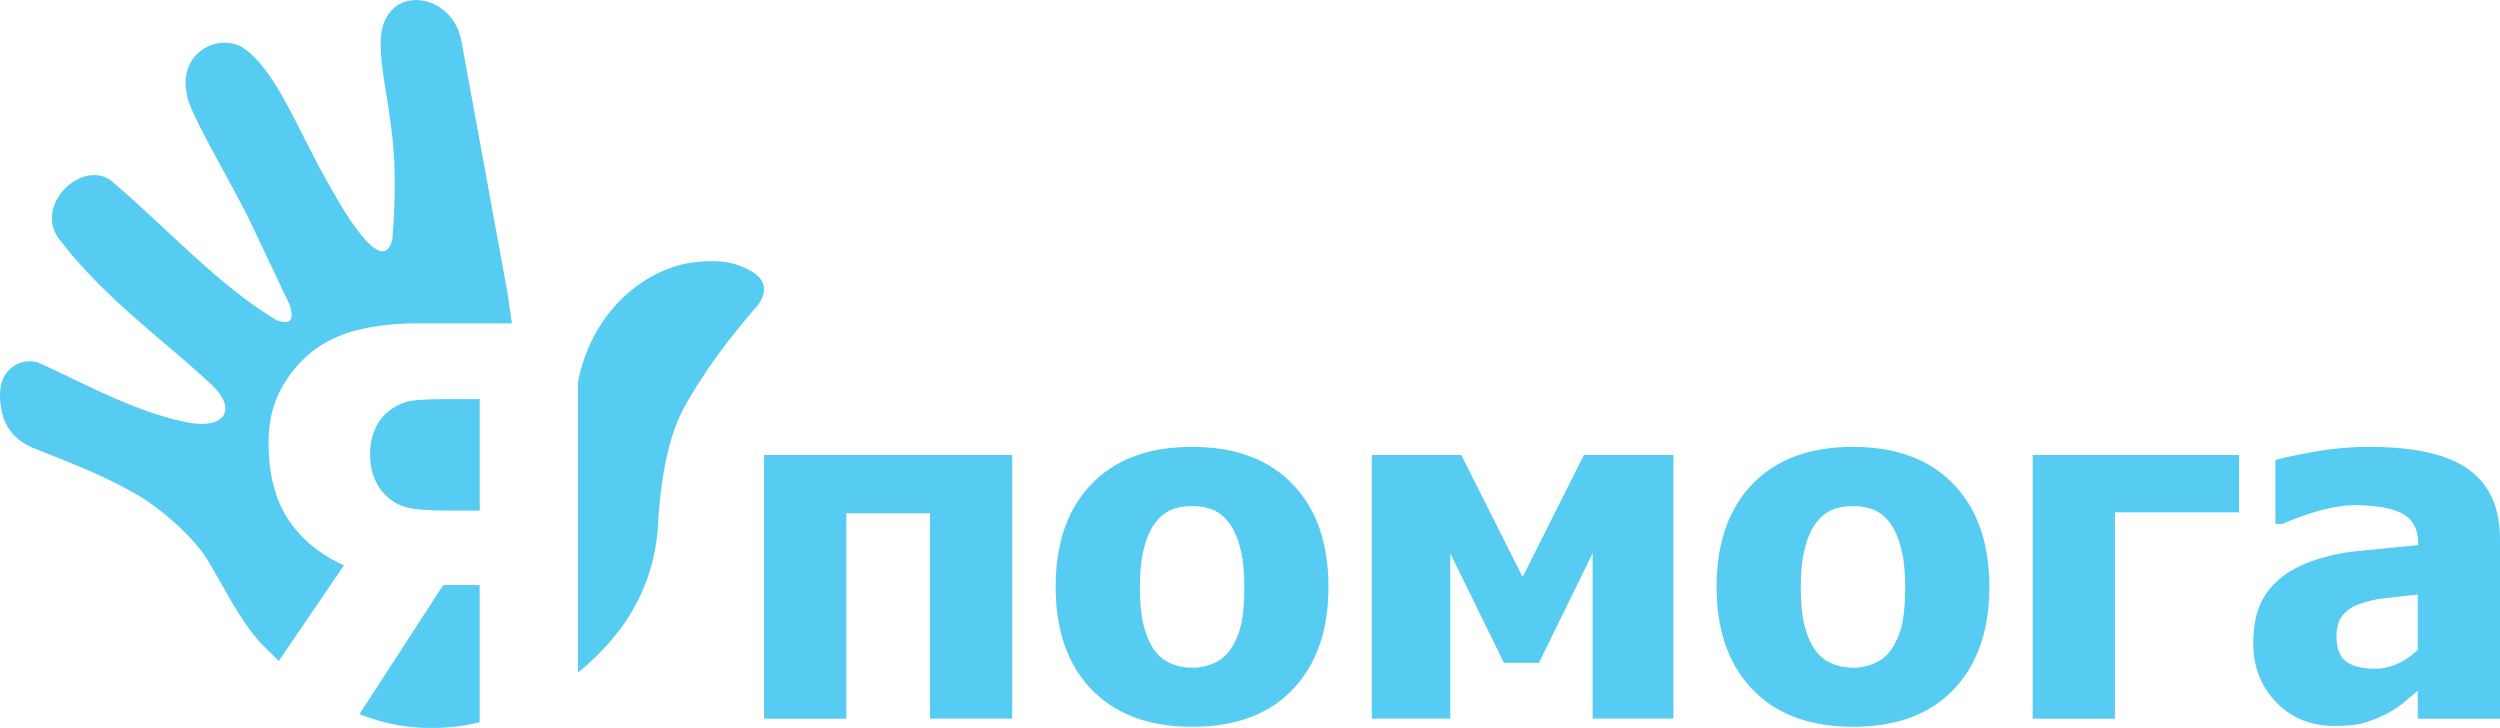 <svg xmlns="http://www.w3.org/2000/svg" width="79" height="23" fill="none"><g clip-path="url(#A)"><path fill-rule="evenodd" d="M18.264 12.063c.487-2.393 2.252-3.558 3.552-3.759.405-.053.817-.079 1.255 0 1.091.3 1.272.764.886 1.33-.822.941-1.586 1.936-2.228 3.044-.414.707-.772 1.682-.923 3.666-.056 2.042-.981 3.638-2.542 4.91v-9.191zm-3.106 10.761c-1.34.314-2.605.215-3.798-.26l2.646-4.076h1.152v4.336zm-6.349-1.935l2.059-3.023c-.759-.345-1.348-.831-1.761-1.456s-.62-1.433-.62-2.422c0-.665.14-1.247.421-1.744s.637-.902 1.069-1.22a3.93 3.93 0 0 1 1.379-.608c.54-.132 1.16-.197 1.86-.197h2.959l-.135-.951-1.462-7.983c-.308-1.619-2.572-1.832-2.549.099.01.797.197 1.582.295 2.374.187 1.213.182 2.49.074 3.802-.329 1.403-1.863-1.486-2.02-1.758-.974-1.695-1.706-3.72-2.781-4.343-.877-.387-1.964.313-1.687 1.541.053.481.963 2.009 1.905 3.809l1.334 2.814c.188.57-.036.623-.406.497-1.799-1.08-3.243-2.693-5.171-4.363-.922-.798-2.533.711-1.699 1.802 1.42 1.859 3.23 3.124 4.801 4.586.845.786.448 1.45-.801 1.193-1.561-.321-3.005-1.113-4.567-1.839a.89.89 0 0 0-.69-.025c-.62.257-.711.893-.541 1.603.122.512.485.884 1.01 1.093 1.109.444 2.13.826 3.188 1.429.783.445 1.841 1.356 2.302 2.125.591.986 1.043 1.942 1.724 2.659l.511.506zm6.349-4.755h-.984c-.469 0-.845-.021-1.131-.063s-.535-.147-.748-.323a1.57 1.57 0 0 1-.441-.584c-.106-.237-.16-.506-.16-.803 0-.288.051-.552.151-.788s.244-.428.433-.575c.247-.194.5-.305.762-.338s.635-.048 1.118-.048h1.002v3.523h-.002z" fill="#56ccf2"/></g><g clip-path="url(#B)"><path fill-rule="evenodd" d="M76.401 21.826l-.476.403a3.16 3.16 0 0 1-.567.355c-.23.114-.456.203-.677.264s-.524.091-.92.091c-.736 0-1.346-.248-1.829-.745s-.729-1.121-.729-1.875c0-.619.125-1.123.369-1.501s.601-.686 1.064-.909c.469-.228 1.029-.387 1.679-.476l2.1-.207v-.046c0-.458-.171-.777-.506-.952s-.843-.264-1.517-.264c-.307 0-.663.055-1.07.166s-.809.253-1.198.426h-.221v-2.02c.257-.073.672-.162 1.246-.264a10.05 10.05 0 0 1 1.733-.15c1.433 0 2.478.239 3.134.718S79 16.049 79 17.031v5.679h-2.599v-.884zm0-1.292v-1.745l-1.059.116c-.271.03-.535.093-.795.189a1.11 1.11 0 0 0-.526.36c-.125.162-.187.378-.187.647 0 .392.105.661.312.809s.517.221.925.221c.225 0 .456-.052.692-.157a2.25 2.25 0 0 0 .638-.44zm-5.647-4.344h-3.922v6.519h-2.599v-8.33h6.521v1.811zm-10.551 2.373c0-.492-.041-.902-.125-1.228s-.196-.59-.339-.788c-.153-.207-.326-.353-.522-.433s-.415-.121-.663-.121c-.232 0-.447.036-.633.107s-.364.207-.524.41c-.148.194-.269.455-.358.79s-.134.759-.134 1.264.043.92.127 1.232.196.563.33.749.312.332.522.421a1.75 1.75 0 0 0 .695.134 1.68 1.68 0 0 0 .638-.134c.216-.089.387-.221.517-.399.155-.212.271-.467.353-.765.075-.303.116-.715.116-1.241zm2.66-.016c0 1.371-.376 2.449-1.125 3.237s-1.811 1.182-3.184 1.182c-1.362 0-2.421-.396-3.177-1.182s-1.132-1.868-1.132-3.237c0-1.383.378-2.467 1.132-3.25s1.813-1.175 3.177-1.175 2.426.396 3.18 1.182 1.13 1.87 1.13 3.243zm-9.983 4.162h-2.553v-5.227l-1.697 3.465h-1.105l-1.697-3.465v5.227h-2.478v-8.33h2.827l1.938 3.854 1.936-3.854h2.829v8.33zm-13.56-4.146c0-.492-.041-.902-.125-1.228s-.196-.59-.339-.788c-.153-.207-.326-.353-.522-.433s-.415-.121-.663-.121c-.232 0-.447.036-.633.107s-.364.207-.524.41c-.148.194-.269.455-.358.79s-.134.759-.134 1.264.043.92.127 1.232.196.563.33.749a1.23 1.23 0 0 0 .522.421c.207.089.442.134.695.134a1.68 1.68 0 0 0 .638-.134c.216-.089.387-.221.517-.399a2.33 2.33 0 0 0 .353-.765c.075-.303.116-.715.116-1.241zm2.658-.016c0 1.371-.376 2.449-1.125 3.237s-1.811 1.182-3.184 1.182c-1.362 0-2.421-.396-3.178-1.182s-1.132-1.868-1.132-3.237c0-1.383.378-2.467 1.132-3.25s1.815-1.175 3.18-1.175 2.426.396 3.18 1.182 1.128 1.87 1.128 3.243zm-9.993 4.162h-2.599V16.22h-2.644v6.489h-2.599v-8.33h7.842v8.33z" fill="#56ccf2"/></g><defs><clipPath id="A"><path fill="#fff" d="M0 0h24.144v23.006H0z"/></clipPath><clipPath id="B"><path fill="#fff" transform="translate(24.144 14.122)" d="M0 0h54.856v8.845H0z"/></clipPath></defs></svg>
